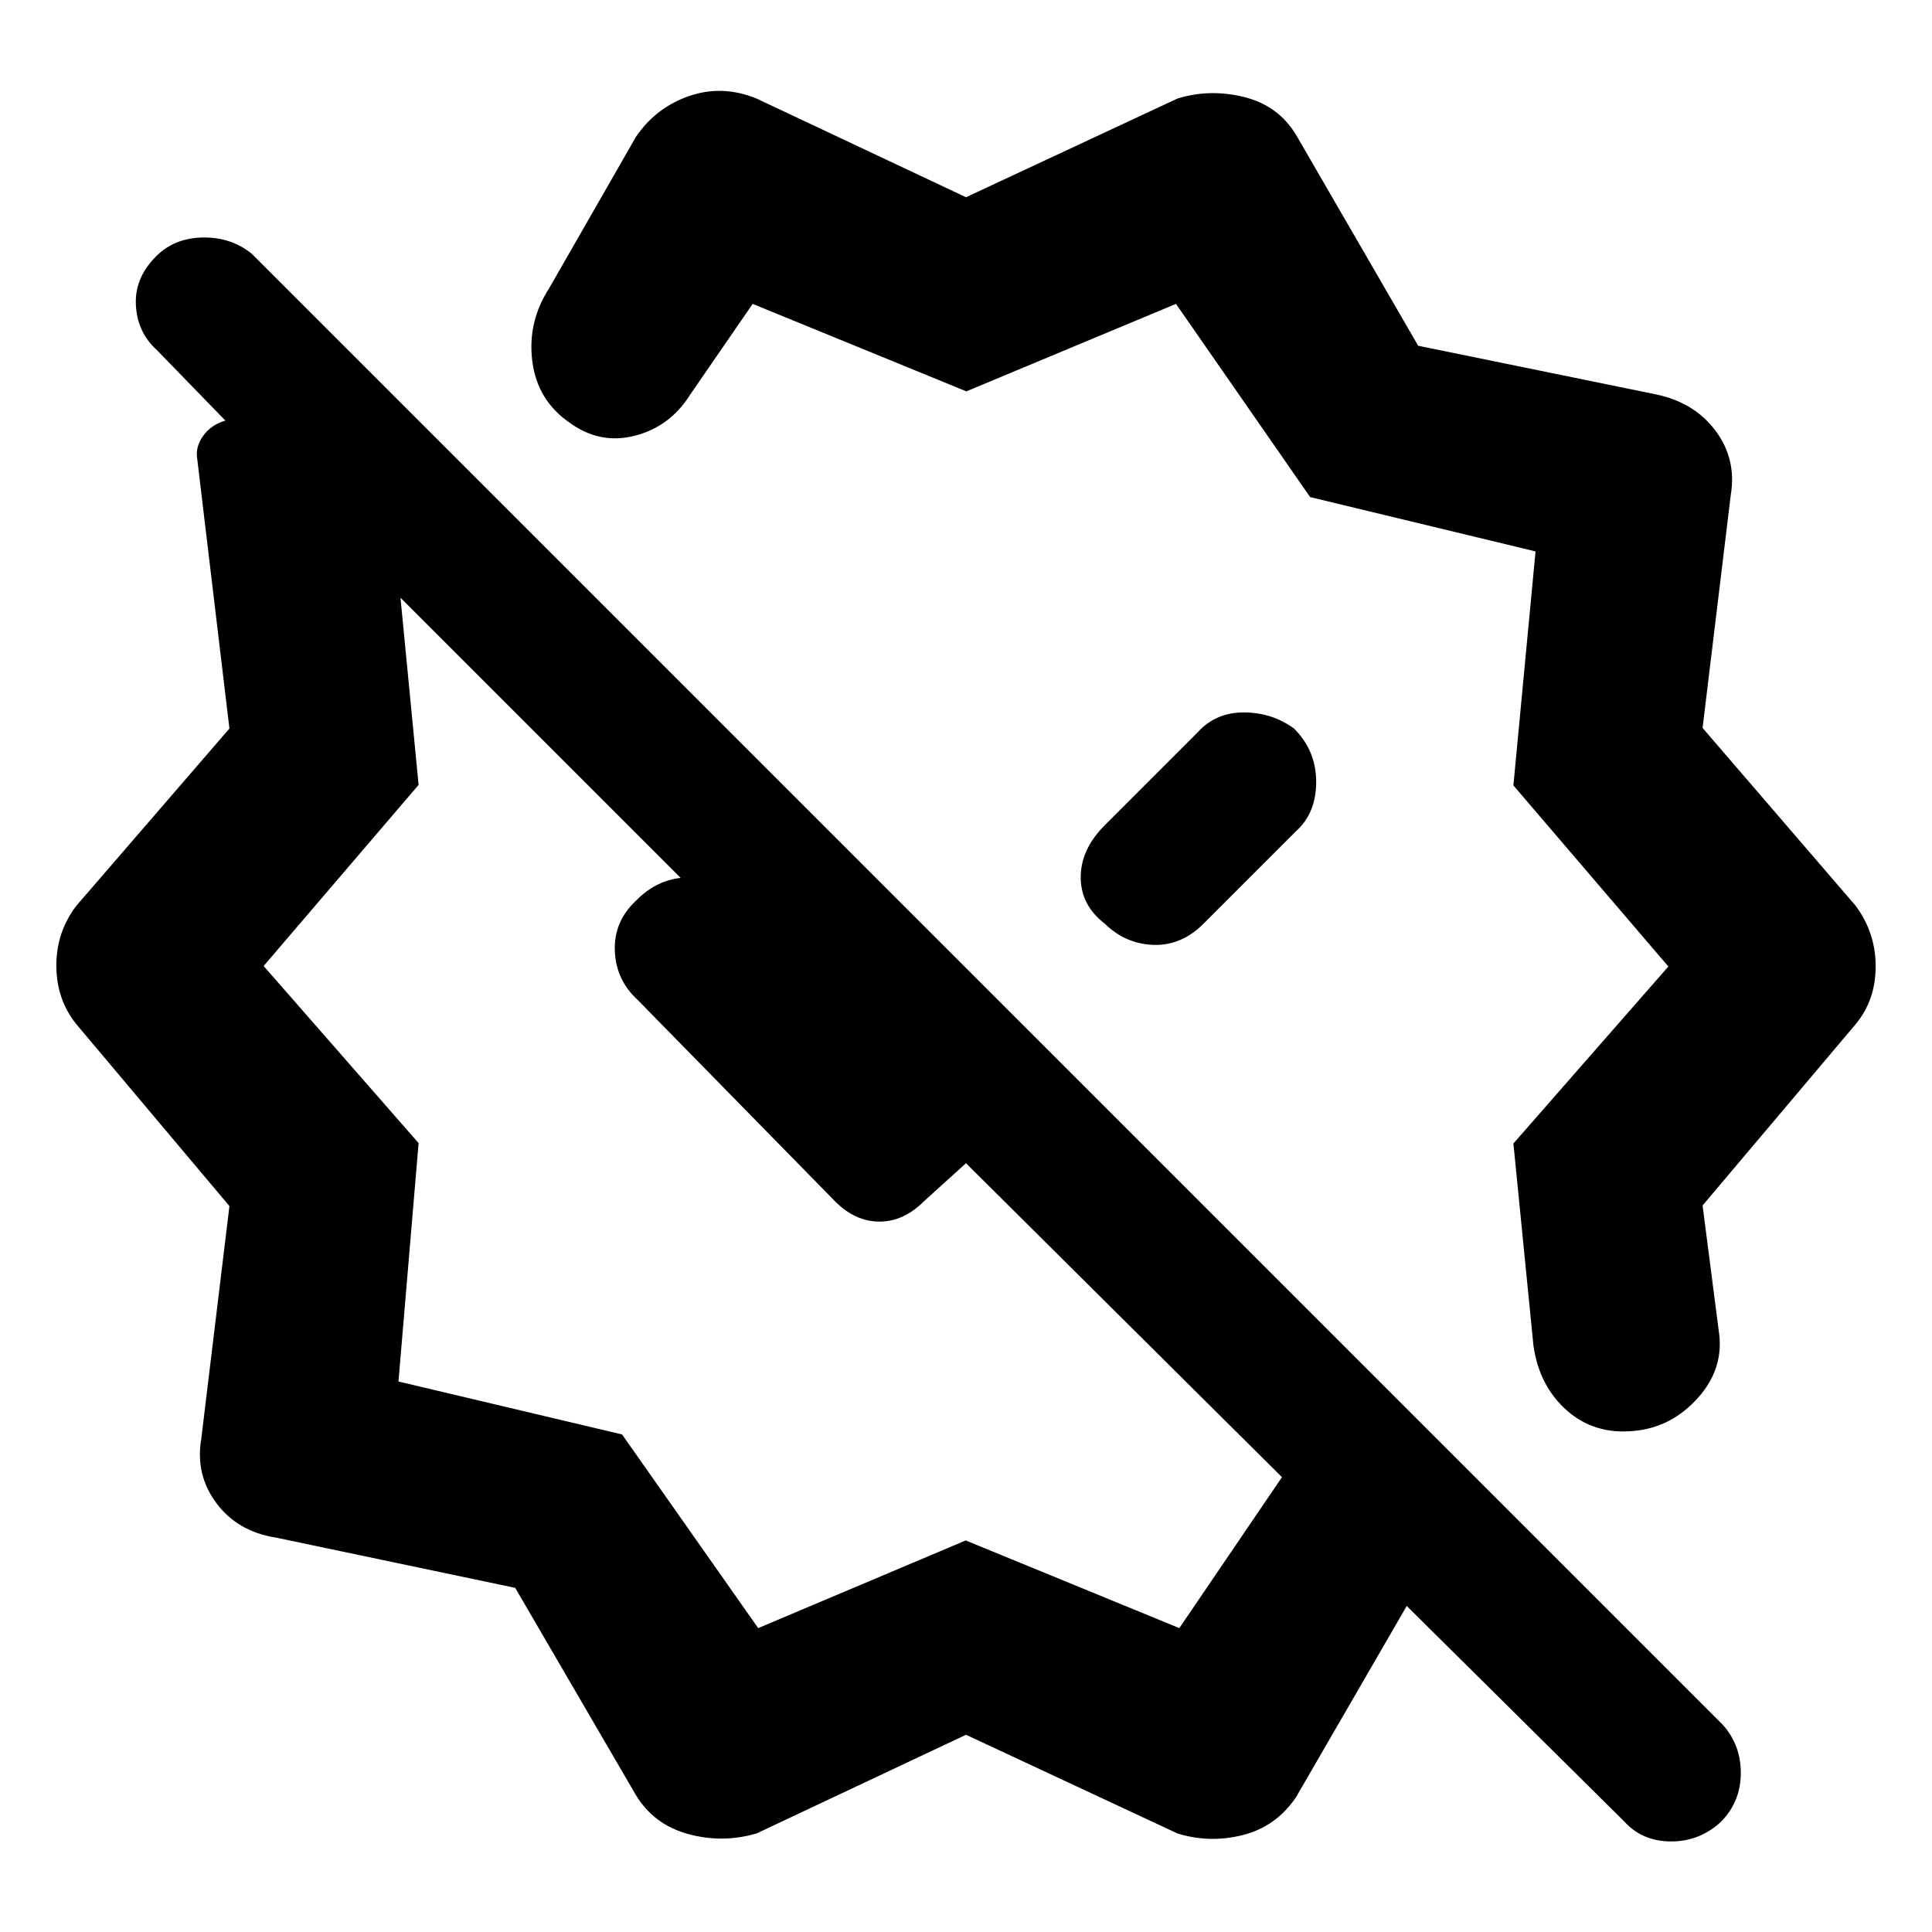 <svg xmlns="http://www.w3.org/2000/svg" height="48" viewBox="0 -960 960 960" width="48"><path d="M643-598q-11-8-25-8t-23 10l-46 46q-12 12-12 25.9 0 13.9 12 23.1 10.2 10 24.1 10.5Q587-490 598-501l46-46q10-9 10-24.5T643-598ZM480-862l105-49q16-5 33.06-.82Q635.11-907.64 644-893l60.69 104.8L823-764q19 4 29.5 18.12Q863-731.75 860-714l-14 115.7 76 88.3q10 13.39 10 30.2 0 16.8-10 28.8l-76 90 8 62q3 18.63-10.18 33.45Q830.64-250.72 812-249q-19.51 2-33.26-10Q765-271 762-291l-10-100.8 77-87.95-77-89.98L763-686l-112-27-66.66-96-104.16 43.46L374-809l-31 45q-10 16-27.5 20.5T283-750q-16-11-18.5-30.5T273-817l43-75q9.88-14.56 26.42-20.28Q358.96-918 376-911l104 49ZM376.74-151l103.12-43.56L586-151l51-75-157-156-21 19q-10 10-22 10t-22-10l-98-100q-11-10-11.5-24.63-.5-14.63 10.7-25 11.2-11.42 26.5-11.4Q358-524 368-512l69 73-7 7-231-231 9 93-77 90 77 88-10 118.46 111.1 26.31L376.74-151ZM316-68l-60-103-119-25q-19-3-29.5-17.13Q97-227.25 100-245l14-115.7L38-451q-10-12.39-10-29.2Q28-497 38-510l76-88-16-134q-1-6 3-11.5t11-7.5l-34-35q-10-9-10.5-23T79-834q9-8 22.5-8t23.5 8l731 731q9 10 9 24t-9.61 24q-10.6 10-25 10Q816-45 807-55L699-162l-55 95q-9.89 14.64-26.44 18.82Q601-44 585-49L480-98 376-49q-17 5-34.06.32Q324.89-53.36 316-68Zm233-433Zm-166 23Z"/></svg>